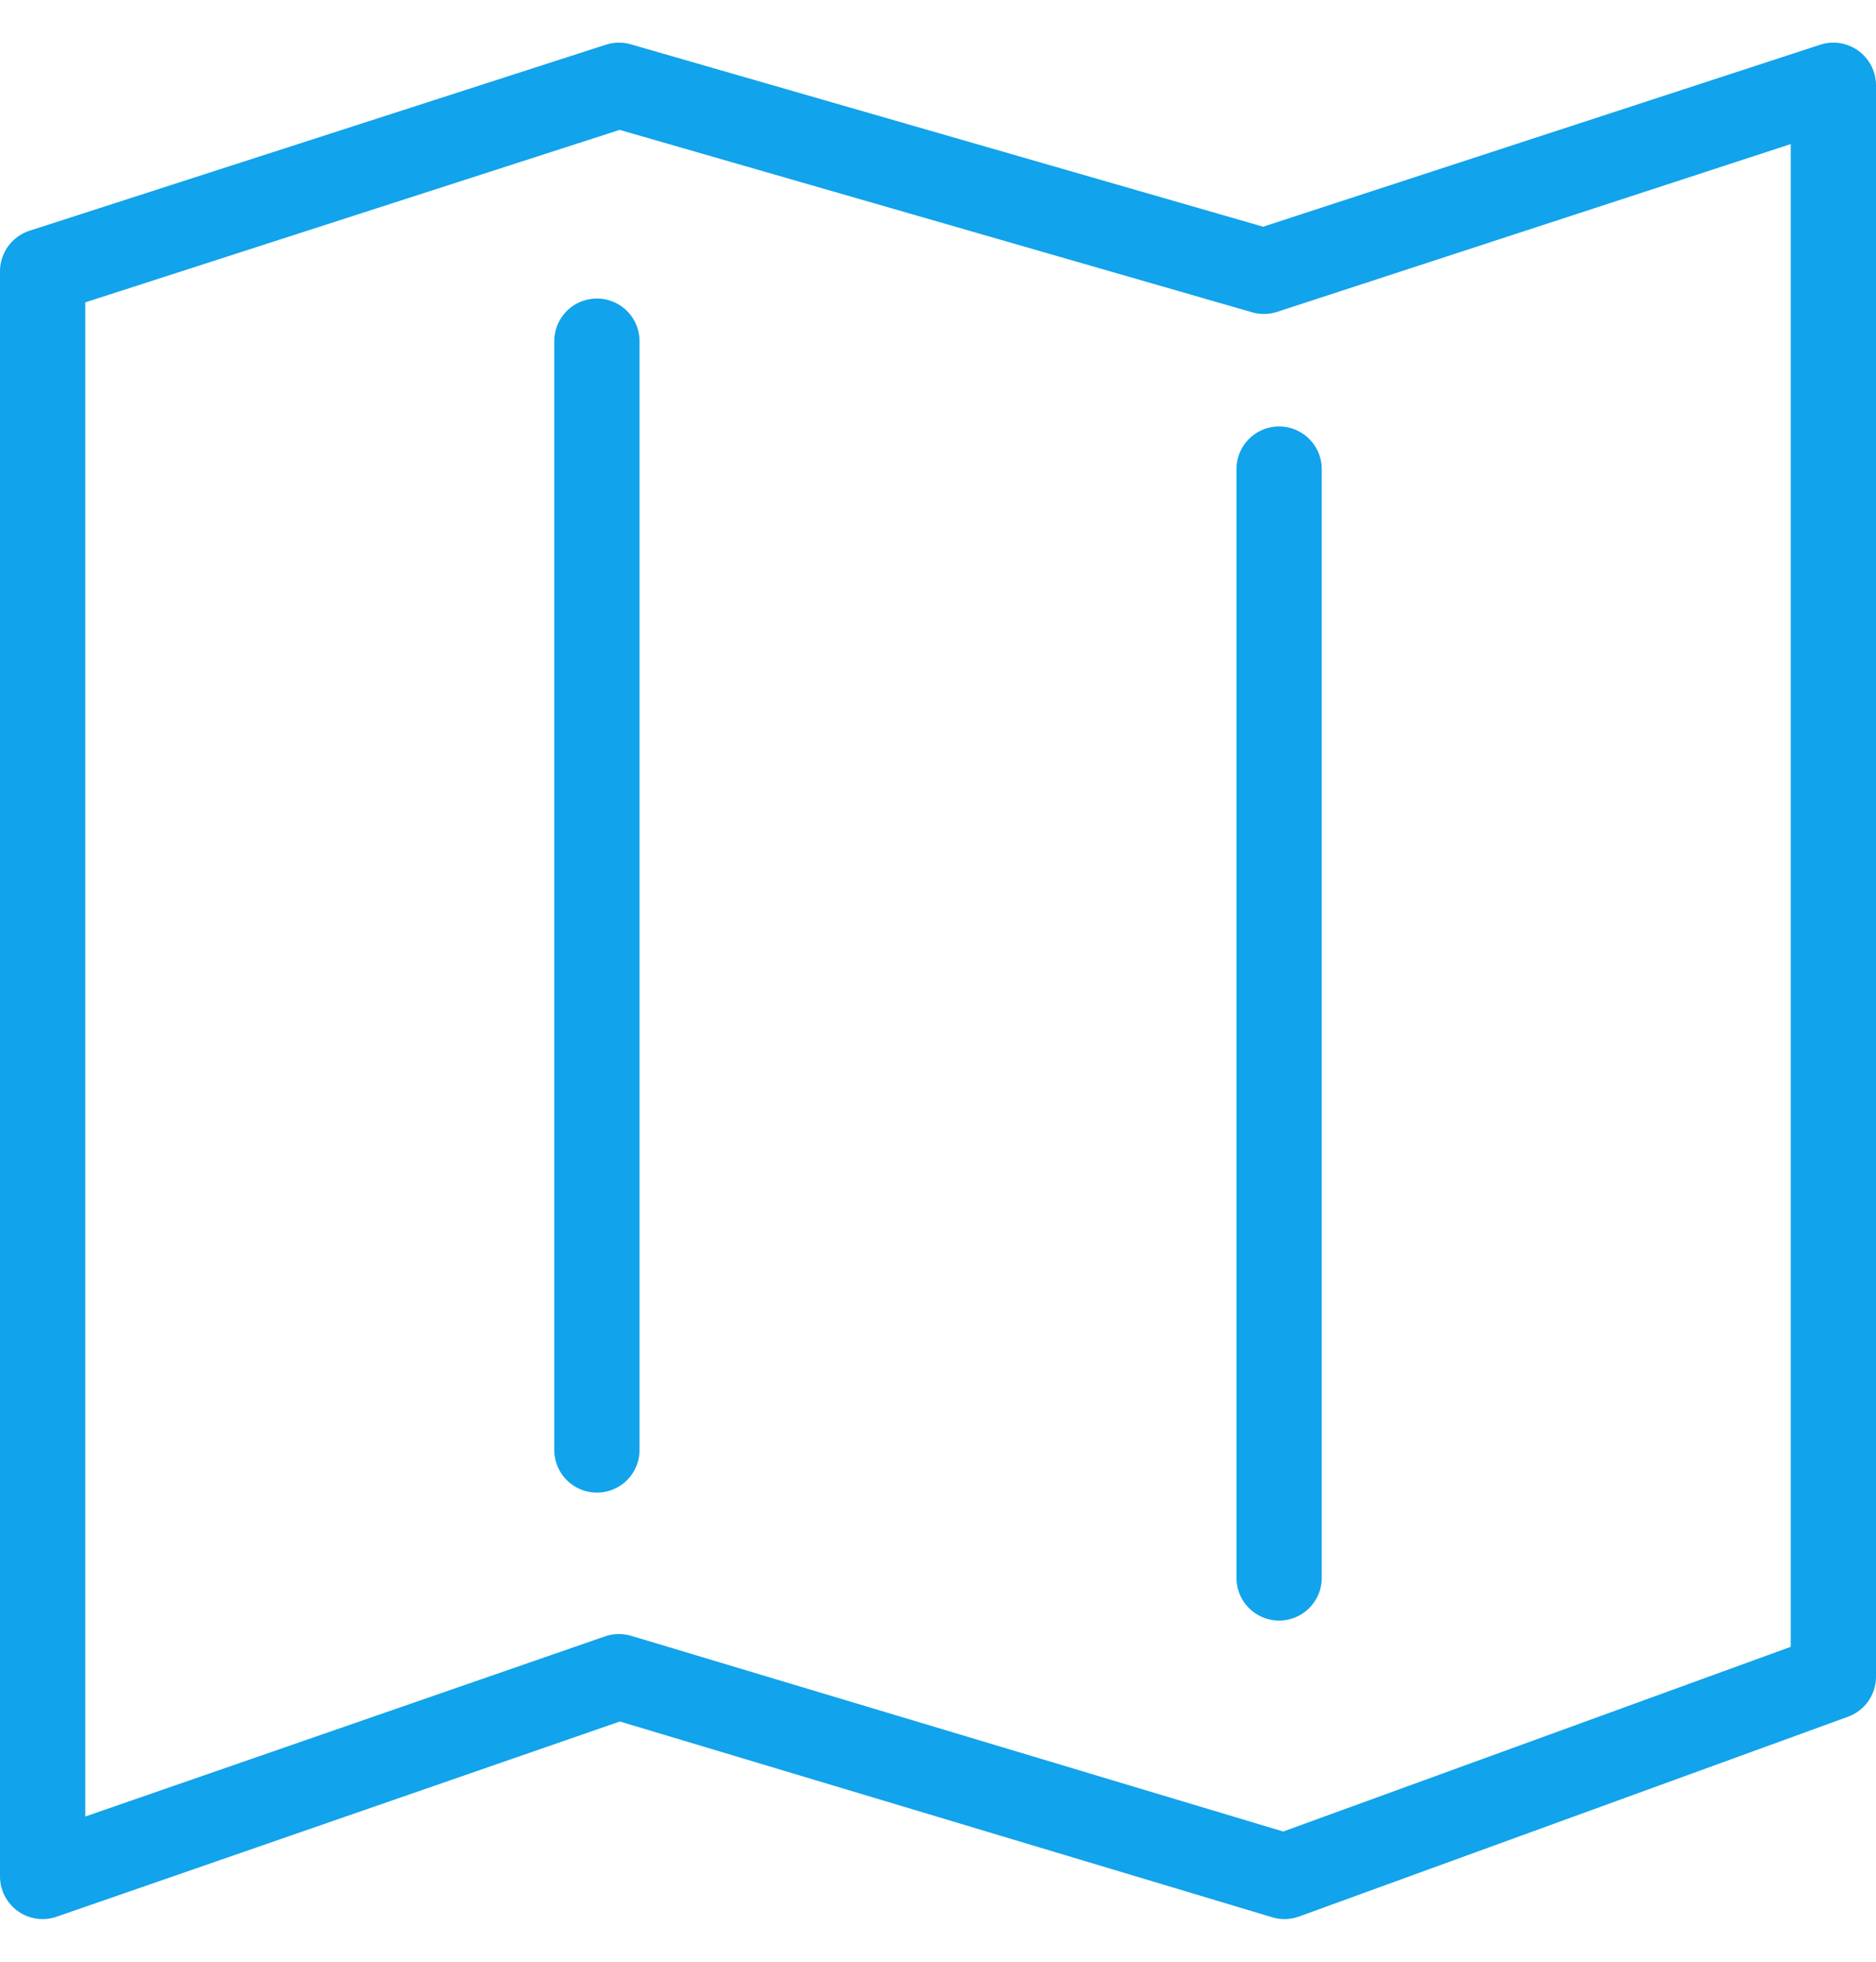<?xml version="1.0" encoding="UTF-8" standalone="no"?>
<svg width="44px" height="46px" viewBox="0 0 44 46" version="1.1" xmlns="http://www.w3.org/2000/svg" xmlns:xlink="http://www.w3.org/1999/xlink" xmlns:sketch="http://www.bohemiancoding.com/sketch/ns">
    <!-- Generator: Sketch 3.4.1 (15681) - http://www.bohemiancoding.com/sketch -->
    <title>Untitled</title>
    <desc>Created with Sketch.</desc>
    <defs></defs>
    <g id="Page-1" stroke="none" stroke-width="1" fill="none" fill-rule="evenodd" sketch:type="MSPage">
        <g id="UI/Tracking/Overview" sketch:type="MSLayerGroup" transform="translate(1, 2)" stroke="#11A3EB" stroke-width="2" stroke-linecap="round" stroke-linejoin="round">
            <path d="M0,42 L0,4.362 L13.517,0 L28.644,4.362 L42,0 L42,37.316 L29.127,42 L13.517,37.316 L0,42 L0,42 Z M13,6 L13,32 L13,6 Z M29,9 L29,35 L29,9 Z" id="Imported-Layers-Copy-11" sketch:type="MSShapeGroup"></path>
        </g>
    </g>
</svg>